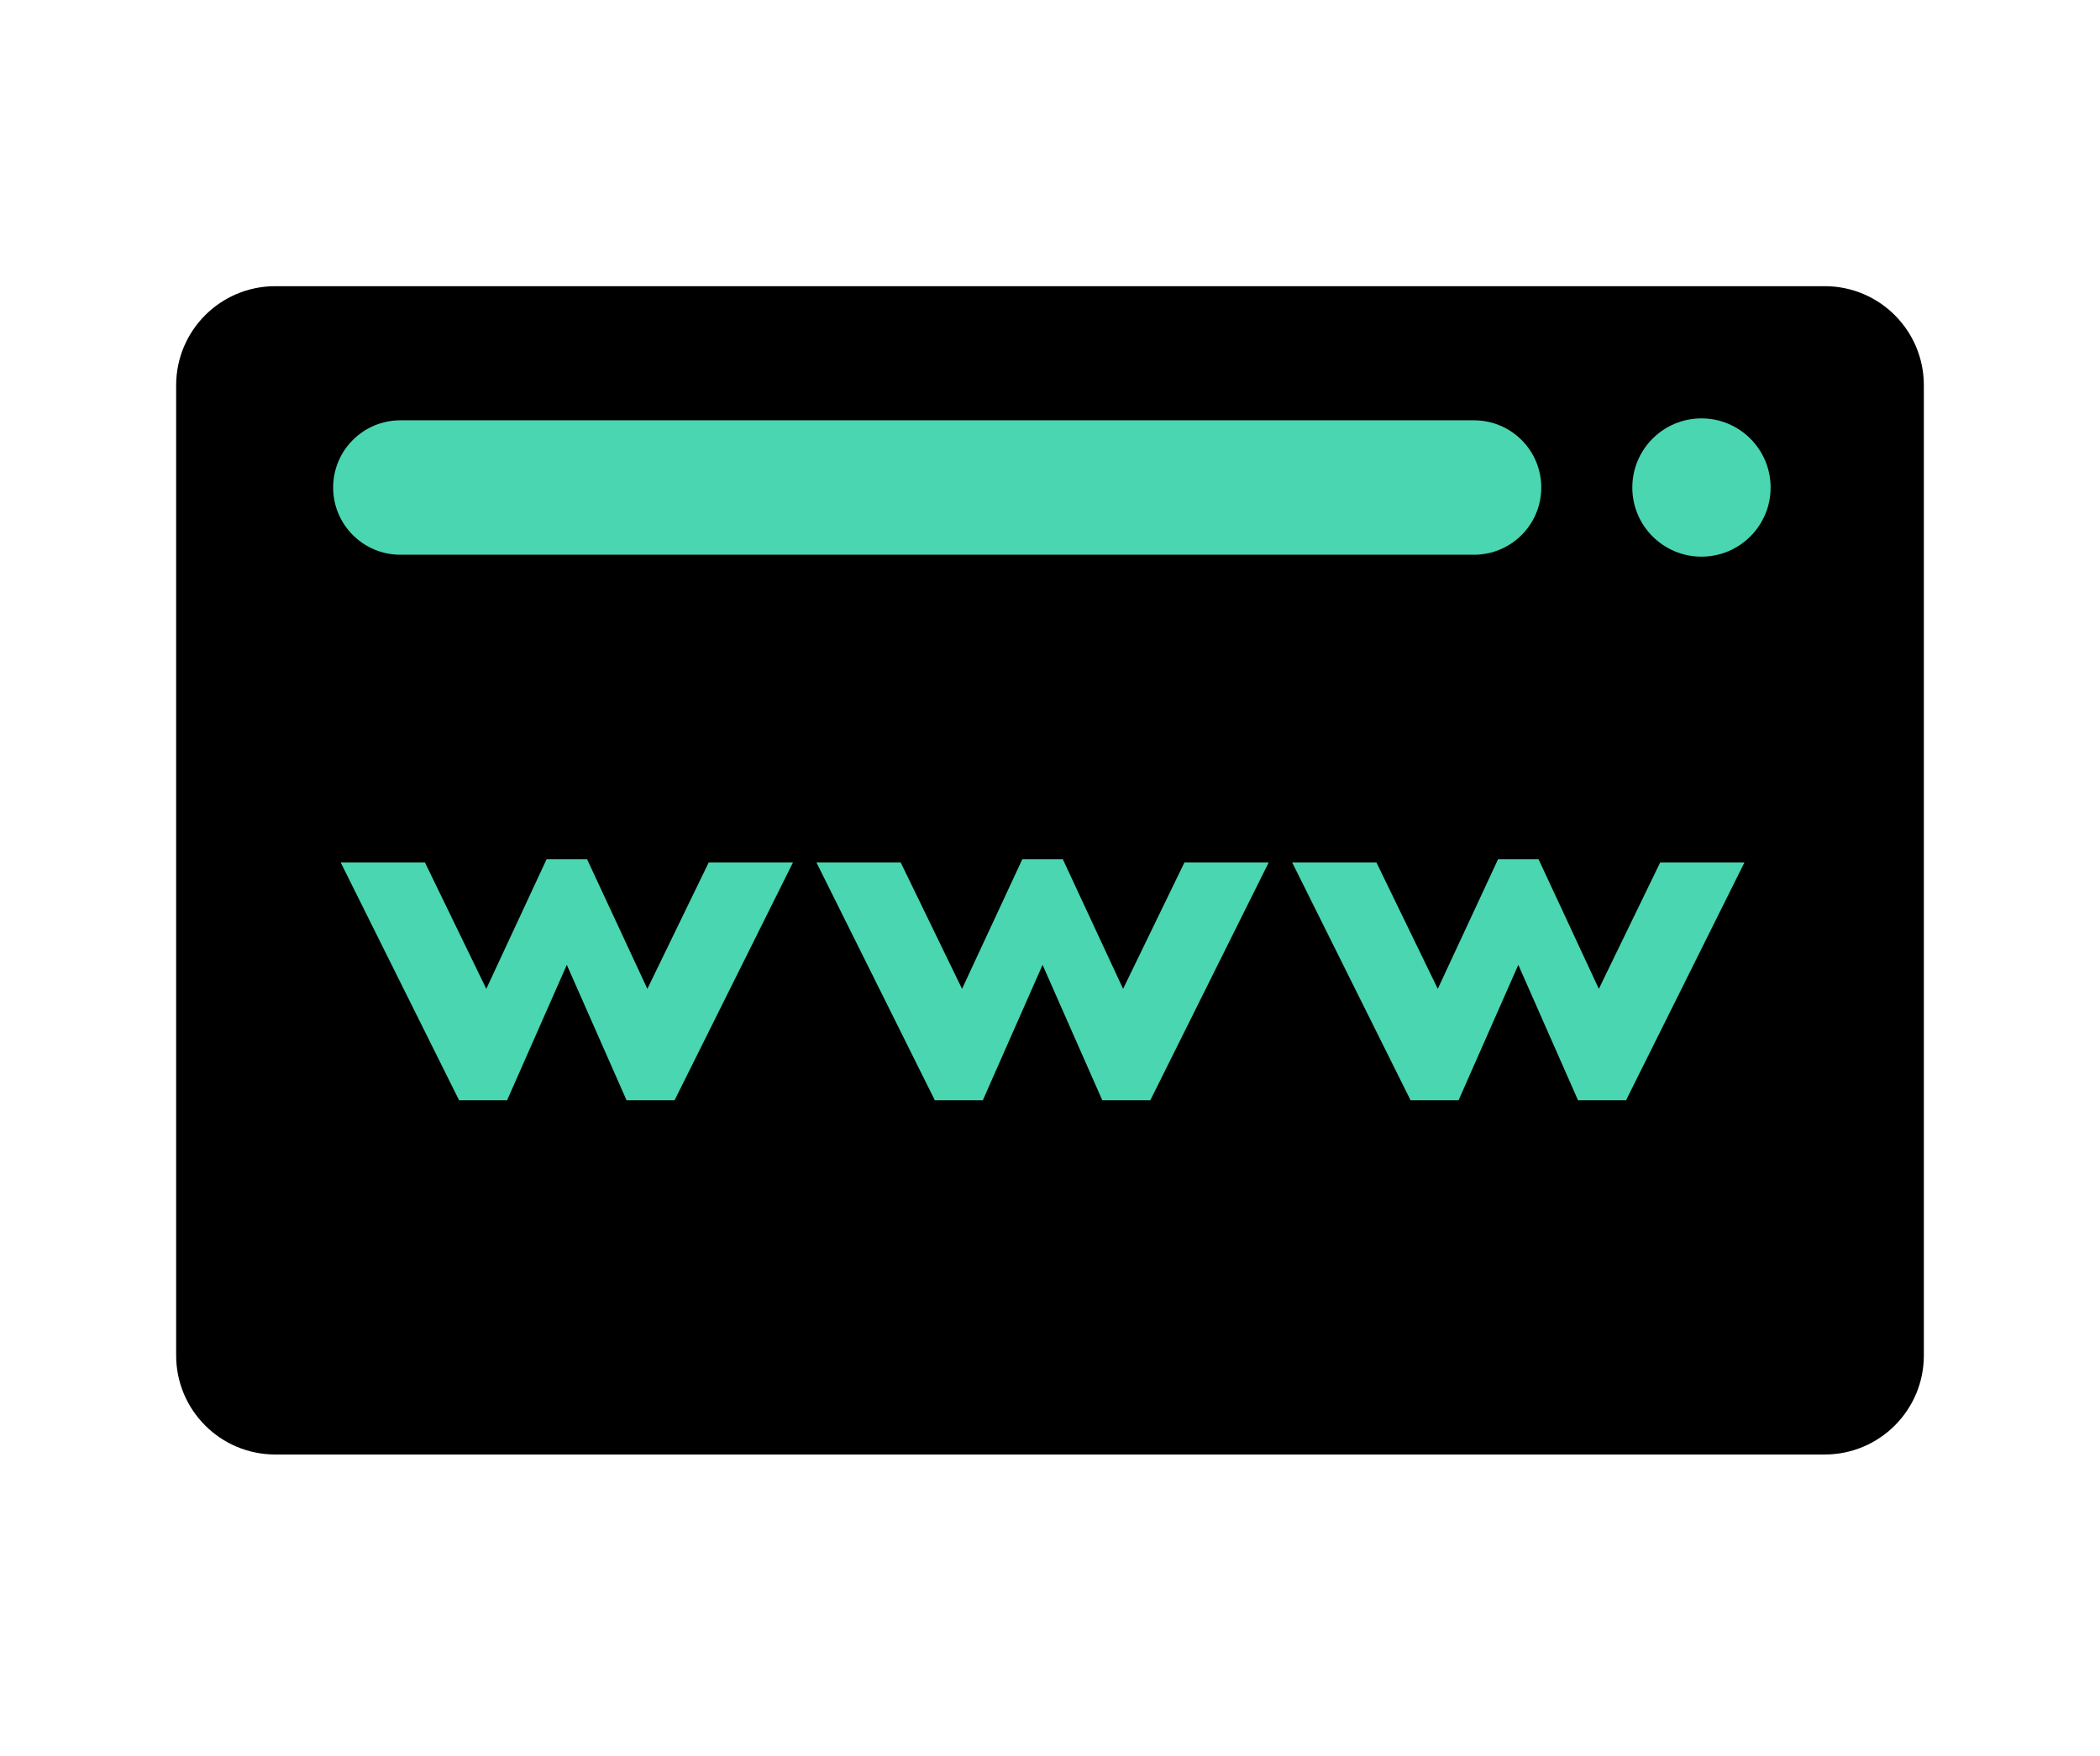 <!-- Generator: Adobe Illustrator 24.0.1, SVG Export Plug-In  -->
<svg version="1.1" xmlns="http://www.w3.org/2000/svg" xmlns:xlink="http://www.w3.org/1999/xlink" x="0px" y="0px"
	 width="311.786px" height="260.783px" viewBox="0 0 311.786 260.783" enable-background="new 0 0 311.786 260.783"
	 xml:space="preserve">
<defs>
</defs>
<g>
	<path d="M285.633,57.216v144.076c0,8.123-6.588,14.711-14.717,14.711H40.864c-8.123,0-14.711-6.588-14.711-14.711V57.216
		c0-8.128,6.588-14.717,14.711-14.717h230.053C279.045,42.499,285.633,49.087,285.633,57.216z"/>
	<path fill="#49D6B1" d="M218.851,82.381H59.442c-5.512,0-9.981-4.469-9.981-9.981v0c0-5.512,4.469-9.981,9.981-9.981h159.409
		c5.512,0,9.981,4.469,9.981,9.981v0C228.832,77.913,224.363,82.381,218.851,82.381z"/>
	<g>
		<path fill="#49D6B1" d="M75.287,163.4h-7.125l-17.578-35.315h12.51l9.106,18.765l8.948-19.241h6.018l8.948,19.241l9.106-18.765
			h12.511L100.151,163.4h-7.126l-8.869-20.112L75.287,163.4z"/>
		<path fill="#49D6B1" d="M145.92,163.4h-7.125l-17.578-35.315h12.51l9.106,18.765l8.947-19.241h6.018l8.947,19.241l9.106-18.765
			h12.511L170.784,163.4h-7.126l-8.869-20.112L145.92,163.4z"/>
		<path fill="#49D6B1" d="M216.553,163.4h-7.125l-17.578-35.315h12.51l9.106,18.765l8.948-19.241h6.018l8.947,19.241l9.106-18.765
			h12.511L241.417,163.4h-7.126l-8.869-20.112L216.553,163.4z"/>
	</g>
	<circle fill="#49D6B1" cx="252.616" cy="72.401" r="10.267"/>
</g>
<rect fill="none" width="311.786" height="260.783"/>
</svg>

